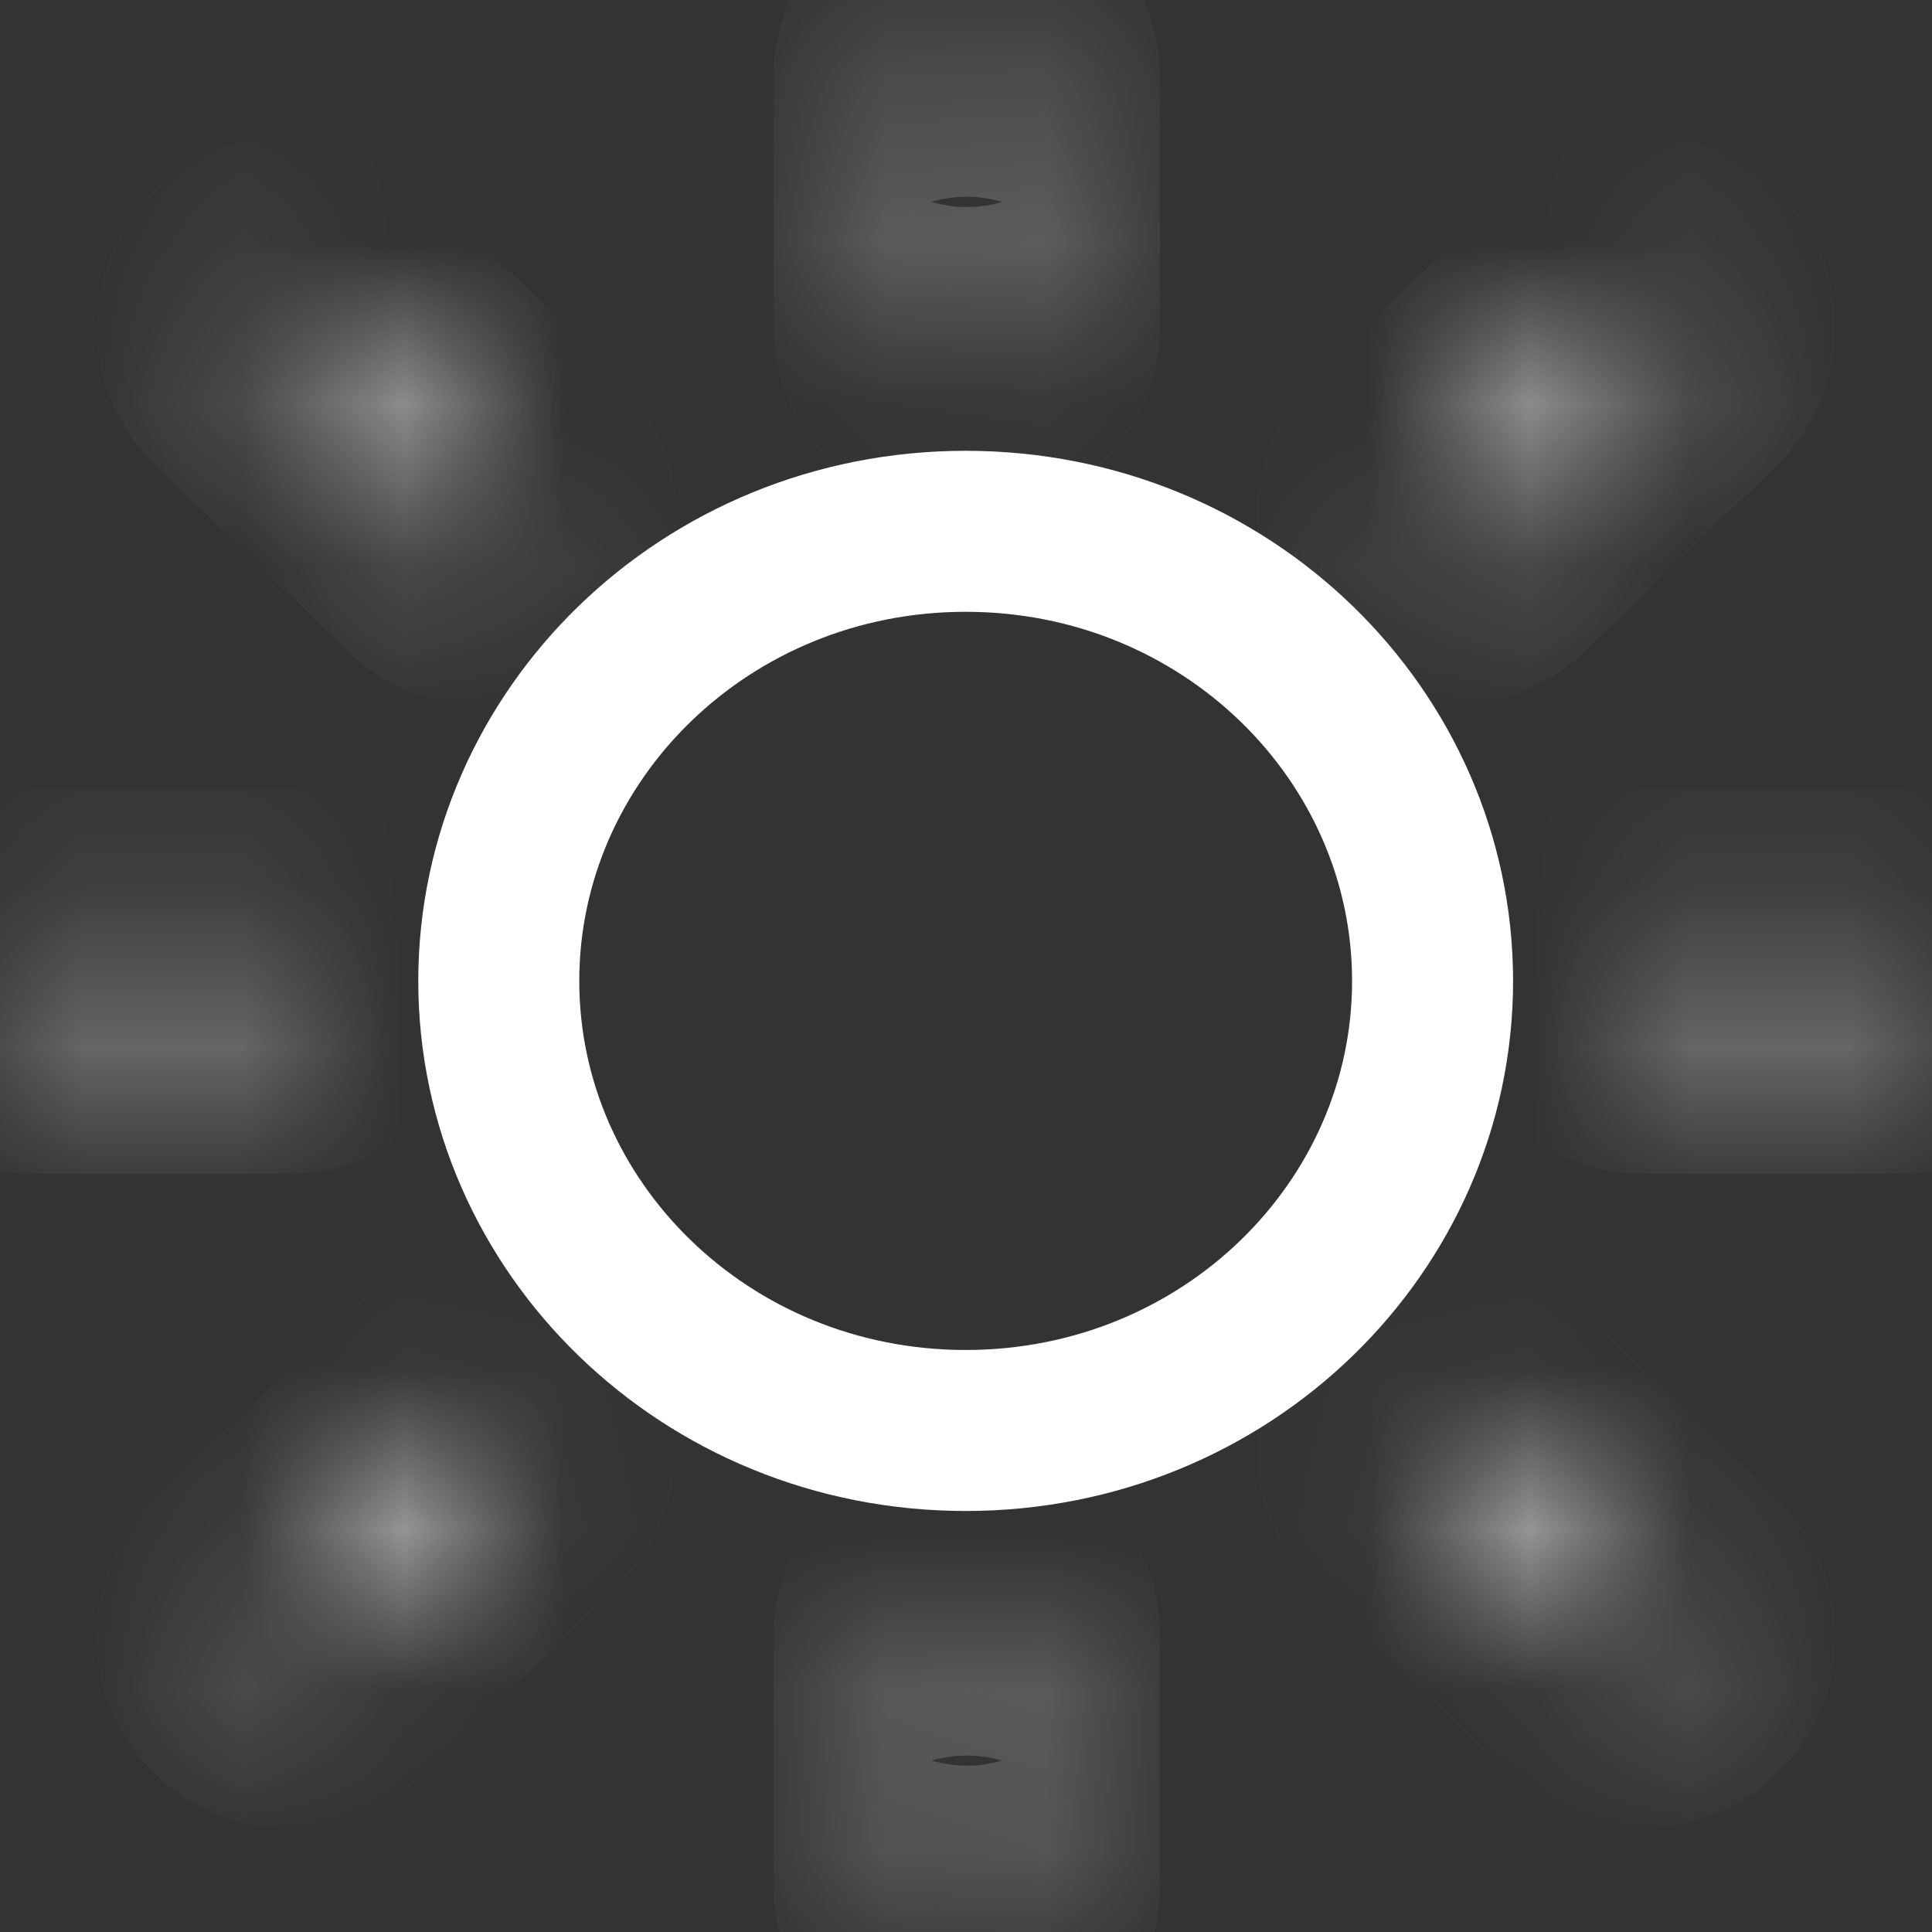 <svg width="12" height="12" viewBox="0 0 12 12" fill="none" xmlns="http://www.w3.org/2000/svg">
<rect x="0" y="0" width="12" height="12" fill="#333333" stroke="none"/>
<path d="M8.898 6.093C8.898 7.62 7.615 8.885 5.998 8.885C4.381 8.885 3.098 7.62 3.098 6.093C3.098 4.566 4.381 3.3 5.998 3.3C7.615 3.3 8.898 4.566 8.898 6.093Z" stroke="white"/>
<mask id="path-2-inside-1_1097_12141" fill="white">
<path d="M6.005 11.904C5.894 11.904 5.805 11.817 5.805 11.71V10.161C5.805 10.054 5.894 9.967 6.005 9.967C6.115 9.967 6.205 10.054 6.205 10.161V11.71C6.205 11.817 6.115 11.904 6.005 11.904Z"/>
</mask>
<path d="M6.005 10.904C6.416 10.904 6.805 11.235 6.805 11.71H4.805C4.805 12.4 5.373 12.904 6.005 12.904V10.904ZM6.805 11.71V10.161H4.805V11.71H6.805ZM6.805 10.161C6.805 10.636 6.416 10.967 6.005 10.967V8.967C5.373 8.967 4.805 9.472 4.805 10.161H6.805ZM6.005 10.967C5.594 10.967 5.205 10.636 5.205 10.161H7.205C7.205 9.472 6.637 8.967 6.005 8.967V10.967ZM5.205 10.161V11.71H7.205V10.161H5.205ZM5.205 11.71C5.205 11.235 5.594 10.904 6.005 10.904V12.904C6.637 12.904 7.205 12.4 7.205 11.71H5.205Z" fill="white" mask="url(#path-2-inside-1_1097_12141)"/>
<mask id="path-4-inside-2_1097_12141" fill="white">
<path d="M6.005 2.222C5.894 2.222 5.805 2.136 5.805 2.029V0.479C5.805 0.372 5.894 0.286 6.005 0.286C6.115 0.286 6.205 0.372 6.205 0.479V2.029C6.205 2.136 6.115 2.222 6.005 2.222Z"/>
</mask>
<path d="M6.005 1.222C6.416 1.222 6.805 1.553 6.805 2.029H4.805C4.805 2.718 5.373 3.222 6.005 3.222V1.222ZM6.805 2.029V0.479H4.805V2.029H6.805ZM6.805 0.479C6.805 0.955 6.416 1.286 6.005 1.286V-0.714C5.373 -0.714 4.805 -0.21 4.805 0.479H6.805ZM6.005 1.286C5.594 1.286 5.205 0.955 5.205 0.479H7.205C7.205 -0.21 6.637 -0.714 6.005 -0.714V1.286ZM5.205 0.479V2.029H7.205V0.479H5.205ZM5.205 2.029C5.205 1.553 5.594 1.222 6.005 1.222V3.222C6.637 3.222 7.205 2.718 7.205 2.029H5.205Z" fill="white" mask="url(#path-4-inside-2_1097_12141)"/>
<mask id="path-6-inside-3_1097_12141" fill="white">
<path d="M3.001 3.191L1.801 2.029L3.001 3.191Z"/>
</mask>
<path d="M3.696 2.472L2.496 1.31L1.105 2.747L2.305 3.909L3.696 2.472Z" fill="white" mask="url(#path-6-inside-3_1097_12141)"/>
<mask id="path-8-inside-4_1097_12141" fill="white">
<path d="M2.999 3.385C2.946 3.385 2.895 3.364 2.858 3.328L1.658 2.166C1.582 2.09 1.583 1.969 1.66 1.895C1.737 1.82 1.862 1.819 1.941 1.892L3.141 3.054C3.198 3.11 3.215 3.193 3.184 3.265C3.153 3.338 3.08 3.385 2.999 3.385Z"/>
</mask>
<path d="M2.858 3.328L3.553 2.61L2.858 3.328ZM1.658 2.166L0.949 2.872L0.956 2.878L0.962 2.885L1.658 2.166ZM1.66 1.895L0.965 1.176L0.965 1.176L1.66 1.895ZM1.941 1.892L2.636 1.174L2.63 1.168L2.623 1.162L1.941 1.892ZM3.141 3.054L3.837 2.336L3.836 2.336L3.141 3.054ZM2.999 2.385C3.201 2.385 3.401 2.462 3.553 2.61L2.162 4.047C2.389 4.266 2.691 4.385 2.999 4.385V2.385ZM3.553 2.61L2.353 1.448L0.962 2.885L2.162 4.047L3.553 2.61ZM2.366 1.46C2.684 1.779 2.679 2.3 2.356 2.613L0.965 1.176C0.487 1.639 0.48 2.401 0.949 2.872L2.366 1.46ZM2.356 2.613C2.049 2.91 1.568 2.913 1.258 2.623L2.623 1.162C2.156 0.725 1.425 0.73 0.965 1.176L2.356 2.613ZM1.245 2.611L2.445 3.773L3.836 2.336L2.636 1.174L1.245 2.611ZM2.444 3.772C2.21 3.544 2.13 3.187 2.265 2.872L4.103 3.659C4.3 3.199 4.186 2.675 3.837 2.336L2.444 3.772ZM2.265 2.872C2.397 2.563 2.694 2.385 2.999 2.385V4.385C3.466 4.385 3.909 4.112 4.103 3.659L2.265 2.872Z" fill="white" mask="url(#path-8-inside-4_1097_12141)"/>
<mask id="path-10-inside-5_1097_12141" fill="white">
<path d="M10.2 10.162L9 9L10.2 10.162Z"/>
</mask>
<path d="M10.896 9.444L9.696 8.282L8.304 9.719L9.504 10.881L10.896 9.444Z" fill="white" mask="url(#path-10-inside-5_1097_12141)"/>
<mask id="path-12-inside-6_1097_12141" fill="white">
<path d="M10.202 10.357C10.149 10.357 10.098 10.337 10.061 10.3L8.861 9.138C8.785 9.062 8.786 8.941 8.863 8.867C8.94 8.792 9.065 8.791 9.144 8.864L10.344 10.026C10.401 10.082 10.418 10.165 10.387 10.238C10.356 10.31 10.283 10.357 10.202 10.357Z"/>
</mask>
<path d="M10.061 10.3L10.757 9.582L10.061 10.3ZM8.861 9.138L8.153 9.844L8.159 9.851L8.165 9.857L8.861 9.138ZM8.863 8.867L8.168 8.148L8.168 8.148L8.863 8.867ZM9.144 8.864L9.839 8.146L9.833 8.14L9.826 8.134L9.144 8.864ZM10.344 10.026L11.04 9.309L11.039 9.308L10.344 10.026ZM10.202 9.357C10.405 9.357 10.604 9.435 10.757 9.582L9.365 11.019C9.592 11.239 9.894 11.357 10.202 11.357V9.357ZM10.757 9.582L9.556 8.42L8.165 9.857L9.365 11.019L10.757 9.582ZM9.569 8.432C9.887 8.752 9.882 9.272 9.559 9.585L8.168 8.148C7.69 8.611 7.683 9.373 8.153 9.844L9.569 8.432ZM9.559 9.585C9.253 9.882 8.771 9.885 8.461 9.595L9.826 8.134C9.359 7.697 8.628 7.702 8.168 8.148L9.559 9.585ZM8.448 9.583L9.648 10.745L11.039 9.308L9.839 8.146L8.448 9.583ZM9.648 10.744C9.413 10.517 9.333 10.16 9.468 9.844L11.306 10.631C11.503 10.171 11.389 9.647 11.04 9.309L9.648 10.744ZM9.468 9.844C9.6 9.535 9.898 9.357 10.202 9.357V11.357C10.669 11.357 11.112 11.084 11.306 10.631L9.468 9.844Z" fill="white" mask="url(#path-12-inside-6_1097_12141)"/>
<mask id="path-14-inside-7_1097_12141" fill="white">
<path d="M9 3.191L10.2 2.029L9 3.191Z"/>
</mask>
<path d="M9.696 3.909L10.896 2.747L9.504 1.31L8.304 2.472L9.696 3.909Z" fill="white" mask="url(#path-14-inside-7_1097_12141)"/>
<mask id="path-16-inside-8_1097_12141" fill="white">
<path d="M9.005 3.385C8.924 3.385 8.851 3.338 8.82 3.265C8.789 3.193 8.806 3.11 8.863 3.054L10.063 1.892C10.142 1.819 10.267 1.82 10.344 1.895C10.421 1.969 10.422 2.09 10.346 2.166L9.146 3.328C9.109 3.364 9.058 3.385 9.005 3.385Z"/>
</mask>
<path d="M8.863 3.054L8.168 2.336L8.167 2.336L8.863 3.054ZM10.063 1.892L9.381 1.162L9.374 1.168L9.368 1.174L10.063 1.892ZM10.344 1.895L11.039 1.176L11.039 1.176L10.344 1.895ZM10.346 2.166L11.042 2.885L11.048 2.878L11.054 2.872L10.346 2.166ZM9.005 2.385C9.309 2.385 9.607 2.563 9.739 2.872L7.901 3.659C8.095 4.112 8.538 4.385 9.005 4.385V2.385ZM9.739 2.872C9.874 3.187 9.794 3.544 9.559 3.772L8.167 2.336C7.818 2.675 7.704 3.199 7.901 3.659L9.739 2.872ZM9.559 3.773L10.759 2.611L9.368 1.174L8.168 2.336L9.559 3.773ZM10.746 2.623C10.436 2.913 9.954 2.91 9.648 2.613L11.039 1.176C10.579 0.73 9.848 0.725 9.381 1.162L10.746 2.623ZM9.648 2.613C9.325 2.3 9.32 1.779 9.638 1.46L11.054 2.872C11.524 2.401 11.517 1.639 11.039 1.176L9.648 2.613ZM9.651 1.448L8.45 2.61L9.842 4.047L11.042 2.885L9.651 1.448ZM8.45 2.61C8.603 2.462 8.802 2.385 9.005 2.385V4.385C9.313 4.385 9.615 4.266 9.842 4.047L8.45 2.61Z" fill="white" mask="url(#path-16-inside-8_1097_12141)"/>
<mask id="path-18-inside-9_1097_12141" fill="white">
<path d="M11.8 6.291H10.2C10.09 6.291 10 6.205 10 6.098C10 5.991 10.09 5.905 10.2 5.905H11.8C11.911 5.905 12 5.991 12 6.098C12 6.205 11.911 6.291 11.8 6.291Z"/>
</mask>
<path d="M11.8 5.291H10.2V7.291H11.8V5.291ZM10.2 5.291C10.609 5.291 11 5.62 11 6.098H9C9 6.789 9.57 7.291 10.2 7.291V5.291ZM11 6.098C11 6.576 10.609 6.905 10.2 6.905V4.905C9.57 4.905 9 5.407 9 6.098H11ZM10.2 6.905H11.8V4.905H10.2V6.905ZM11.8 6.905C11.391 6.905 11 6.576 11 6.098H13C13 5.407 12.43 4.905 11.8 4.905V6.905ZM11 6.098C11 5.62 11.391 5.291 11.8 5.291V7.291C12.43 7.291 13 6.789 13 6.098H11Z" fill="white" mask="url(#path-18-inside-9_1097_12141)"/>
<mask id="path-20-inside-10_1097_12141" fill="white">
<path d="M1.8 6.291H0.2C0.09 6.291 0 6.205 0 6.098C0 5.991 0.09 5.905 0.2 5.905H1.8C1.911 5.905 2 5.991 2 6.098C2 6.205 1.911 6.291 1.8 6.291Z"/>
</mask>
<path d="M1.8 5.291H0.2V7.291H1.8V5.291ZM0.2 5.291C0.609 5.291 1 5.62 1 6.098H-1C-1 6.789 -0.43 7.291 0.2 7.291V5.291ZM1 6.098C1 6.576 0.609 6.905 0.2 6.905V4.905C-0.43 4.905 -1 5.407 -1 6.098H1ZM0.2 6.905H1.8V4.905H0.2V6.905ZM1.8 6.905C1.391 6.905 1 6.576 1 6.098H3C3 5.407 2.43 4.905 1.8 4.905V6.905ZM1 6.098C1 5.62 1.391 5.291 1.8 5.291V7.291C2.43 7.291 3 6.789 3 6.098H1Z" fill="white" mask="url(#path-20-inside-10_1097_12141)"/>
<mask id="path-22-inside-11_1097_12141" fill="white">
<path d="M1.801 10.162L3.001 9L1.801 10.162Z"/>
</mask>
<path d="M2.496 10.881L3.696 9.719L2.305 8.282L1.105 9.444L2.496 10.881Z" fill="white" mask="url(#path-22-inside-11_1097_12141)"/>
<mask id="path-24-inside-12_1097_12141" fill="white">
<path d="M1.798 10.357C1.717 10.357 1.644 10.31 1.613 10.238C1.582 10.165 1.599 10.082 1.656 10.026L2.856 8.864C2.935 8.791 3.06 8.792 3.137 8.867C3.214 8.941 3.215 9.062 3.139 9.138L1.939 10.3C1.902 10.337 1.851 10.357 1.798 10.357Z"/>
</mask>
<path d="M1.656 10.026L0.961 9.308L0.96 9.309L1.656 10.026ZM2.856 8.864L2.174 8.134L2.167 8.14L2.161 8.146L2.856 8.864ZM3.137 8.867L3.832 8.148L3.832 8.148L3.137 8.867ZM3.139 9.138L3.835 9.857L3.841 9.851L3.847 9.844L3.139 9.138ZM1.798 9.357C2.102 9.357 2.4 9.535 2.532 9.844L0.694 10.631C0.888 11.084 1.331 11.357 1.798 11.357V9.357ZM2.532 9.844C2.667 10.16 2.587 10.517 2.352 10.744L0.96 9.309C0.611 9.647 0.497 10.171 0.694 10.631L2.532 9.844ZM2.352 10.745L3.552 9.583L2.161 8.146L0.961 9.308L2.352 10.745ZM3.539 9.595C3.229 9.885 2.747 9.882 2.441 9.585L3.832 8.148C3.372 7.702 2.641 7.697 2.174 8.134L3.539 9.595ZM2.441 9.585C2.118 9.272 2.113 8.752 2.431 8.432L3.847 9.844C4.317 9.373 4.31 8.611 3.832 8.148L2.441 9.585ZM2.444 8.42L1.243 9.582L2.635 11.019L3.835 9.857L2.444 8.42ZM1.243 9.582C1.396 9.435 1.595 9.357 1.798 9.357V11.357C2.106 11.357 2.408 11.239 2.635 11.019L1.243 9.582Z" fill="white" mask="url(#path-24-inside-12_1097_12141)"/>
</svg>
